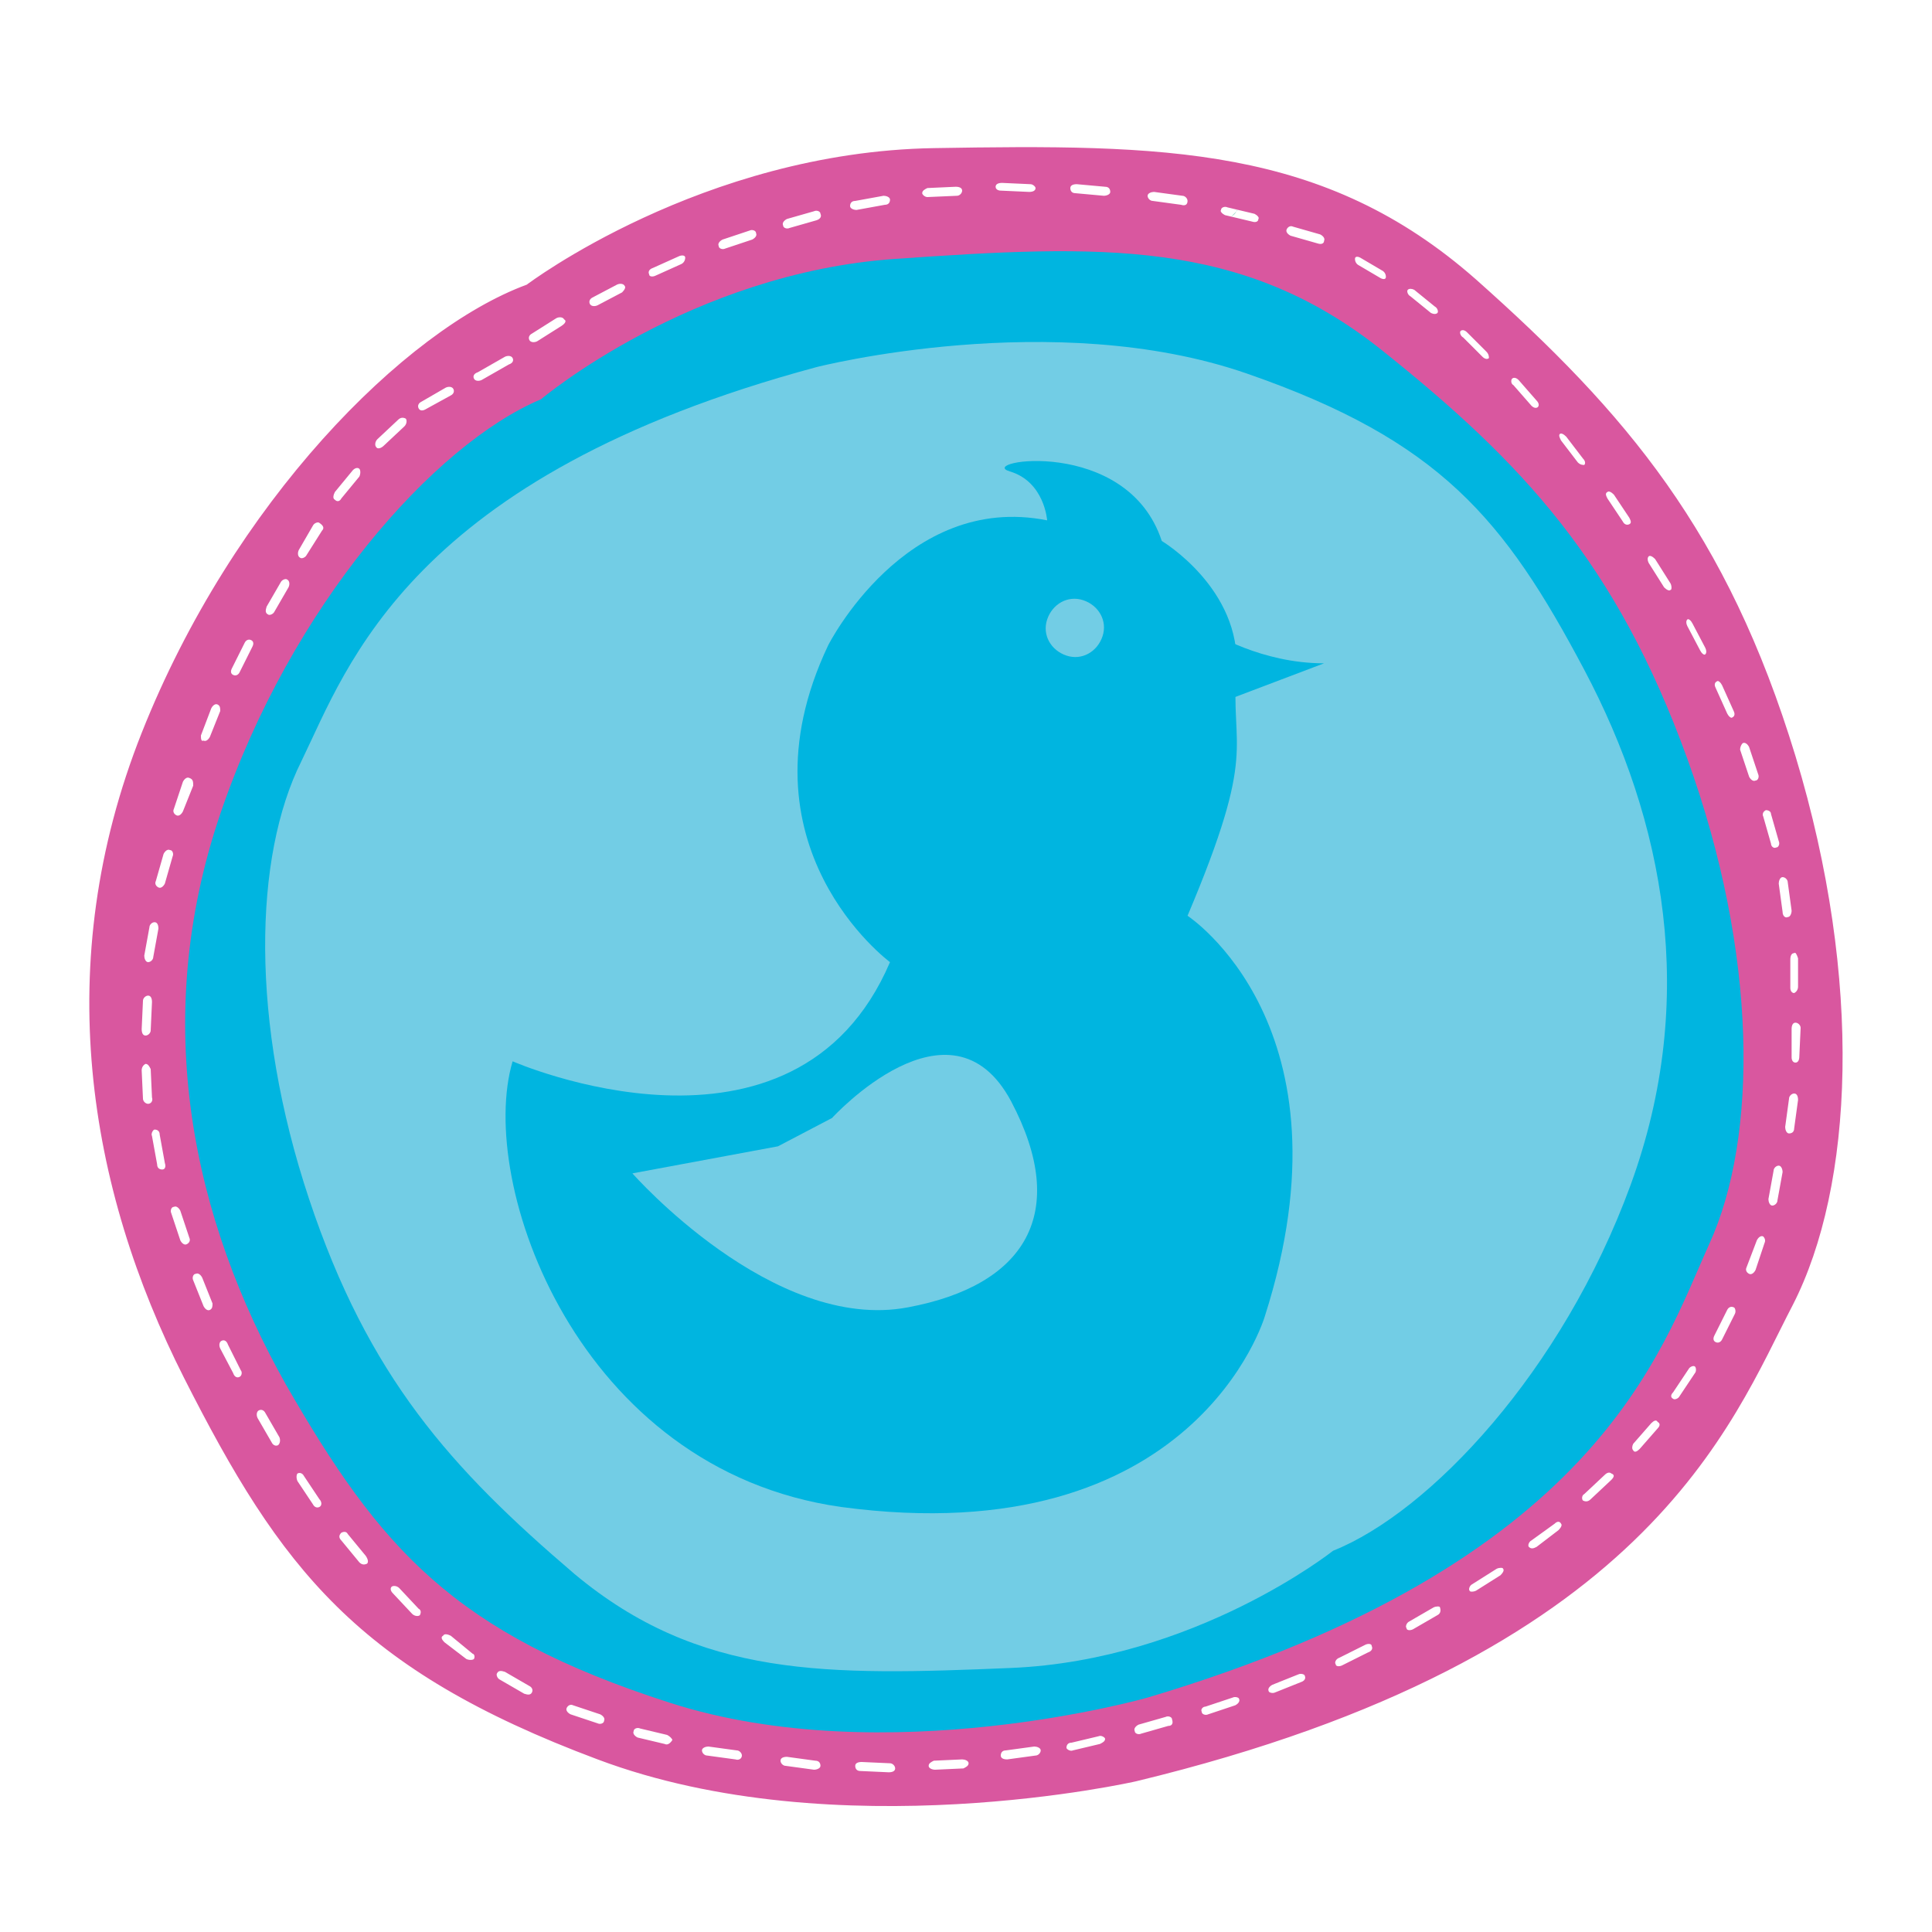 <?xml version="1.0" encoding="utf-8"?>
<!-- Generator: Adobe Illustrator 18.1.0, SVG Export Plug-In . SVG Version: 6.00 Build 0)  -->
<svg version="1.0" id="Layer_1" xmlns="http://www.w3.org/2000/svg" xmlns:xlink="http://www.w3.org/1999/xlink" x="0px" y="0px"
	 viewBox="0 0 150 150" enable-background="new 0 0 150 150" xml:space="preserve">
<path fill="#9DD6C9" d="M96,16.4c0,0,0-0.1,0.1-0.1c-0.2,0.2-0.3,0.3-0.5,0.5C95.8,16.7,95.9,16.6,96,16.4z"/>
<g>
	<path fill="#D9579F" d="M139.4,58.7c-5.3-17.4-13.1-26.6-24.8-37c-11.8-10.4-24.2-10.5-42.1-10.2c-18,0.3-31.6,10.6-31.6,10.6
		C31.4,25.6,18.1,39,11,56.9C3.9,74.8,6.8,92.2,14.3,107c7.5,14.8,13.4,22.6,32.1,29.6c18.6,7,41.8,1.7,41.8,1.7
		c39.8-9.6,46.2-27.8,51-37C143.9,92.1,144.7,76.2,139.4,58.7z M15.6,57.1l0.8-2.1c0.1-0.2,0.3-0.4,0.5-0.3c0.2,0.1,0.2,0.3,0.2,0.5
		l-0.8,2c-0.1,0.2-0.3,0.4-0.5,0.3C15.6,57.6,15.6,57.3,15.6,57.1z M11.6,72c0-0.2,0.2-0.4,0.4-0.4c0.2,0,0.3,0.2,0.3,0.5l-0.4,2.2
		c0,0.2-0.2,0.4-0.4,0.4c-0.2,0-0.3-0.3-0.3-0.5L11.6,72z M11.1,77.7c0-0.2,0.2-0.4,0.4-0.4c0.2,0,0.3,0.2,0.3,0.5l-0.1,2.2
		c0,0.2-0.2,0.4-0.4,0.4c-0.2,0-0.3-0.2-0.3-0.5L11.1,77.7z M11.5,85.7c-0.2,0-0.4-0.2-0.4-0.4L11,83.1c0-0.2,0.1-0.4,0.3-0.5
		c0.2,0,0.3,0.2,0.4,0.4l0.1,2.2C11.9,85.5,11.7,85.7,11.5,85.7z M12.6,90.8c-0.2,0-0.4-0.1-0.4-0.4l-0.4-2.2
		c-0.1-0.2,0.1-0.5,0.2-0.5c0.2,0,0.4,0.1,0.4,0.4l0.4,2.2C12.9,90.6,12.8,90.8,12.6,90.8z M12.8,68.6c-0.1,0.2-0.3,0.4-0.5,0.3
		c-0.2-0.1-0.3-0.3-0.2-0.5l0.6-2.1c0.1-0.2,0.3-0.4,0.5-0.3c0.2,0,0.3,0.3,0.2,0.5L12.8,68.6z M14.5,96.6c-0.2,0.1-0.4-0.1-0.5-0.3
		l-0.7-2.1c-0.1-0.2,0-0.5,0.2-0.5c0.2-0.1,0.4,0.1,0.5,0.3l0.7,2.1C14.8,96.3,14.7,96.5,14.5,96.6z M15,61L14.2,63
		c-0.1,0.2-0.3,0.4-0.5,0.3c-0.2-0.1-0.3-0.3-0.2-0.5l0.7-2.1c0.1-0.2,0.3-0.4,0.5-0.3C15,60.5,15,60.7,15,61z M16.3,101.7
		c-0.2,0.1-0.4-0.1-0.5-0.3l-0.8-2c-0.1-0.2,0-0.5,0.2-0.5c0.2-0.1,0.4,0.1,0.5,0.3l0.8,2C16.5,101.4,16.5,101.6,16.3,101.7z
		 M18.6,106.9c-0.2,0.1-0.4,0-0.5-0.3l-1-1.9c-0.1-0.2-0.1-0.5,0.1-0.6c0.2-0.1,0.4,0,0.5,0.3l1,2C18.8,106.5,18.8,106.8,18.6,106.9
		z M19.6,50.2l-1,2c-0.1,0.2-0.3,0.3-0.5,0.2c-0.2-0.1-0.2-0.3-0.1-0.5l1-2c0.1-0.2,0.3-0.3,0.5-0.2C19.7,49.8,19.7,50,19.6,50.2z
		 M21.6,112.2c-0.2,0.1-0.4,0-0.5-0.2l-1.1-1.9c-0.1-0.2-0.1-0.5,0.1-0.6c0.2-0.1,0.4,0,0.5,0.2l1.1,1.9
		C21.8,111.9,21.7,112.1,21.6,112.2z M22.4,45.6l-1.1,1.9c-0.1,0.2-0.4,0.3-0.5,0.2c-0.2-0.1-0.2-0.3-0.1-0.6l1.1-1.9
		c0.1-0.2,0.4-0.3,0.5-0.2C22.5,45.1,22.5,45.4,22.4,45.6z M24.8,117c-0.2,0.1-0.4,0-0.5-0.2l-1.2-1.8c-0.1-0.2-0.1-0.5,0-0.6
		c0.2-0.1,0.4,0,0.5,0.2l1.2,1.8C25,116.6,25,116.9,24.8,117z M25,41.2l-1.2,1.9c-0.1,0.2-0.4,0.3-0.5,0.2c-0.2-0.1-0.2-0.4-0.1-0.6
		l1.1-1.9c0.1-0.2,0.4-0.3,0.5-0.2C25.1,40.8,25.2,41,25,41.2z M26,38.8c-0.2-0.1-0.1-0.4,0-0.6l1.4-1.7c0.2-0.2,0.4-0.2,0.5-0.1
		c0.1,0.1,0.1,0.4,0,0.6l-1.4,1.7C26.4,38.9,26.2,39,26,38.8z M28.5,121.4c-0.2,0.1-0.4,0.1-0.6-0.1l-1.4-1.7
		c-0.2-0.2-0.2-0.4,0-0.6c0.2-0.1,0.4-0.1,0.5,0.1l1.4,1.7C28.6,121.1,28.6,121.3,28.5,121.4z M29.2,34.7c-0.1-0.1-0.1-0.4,0.1-0.6
		l1.6-1.5c0.2-0.2,0.4-0.2,0.6-0.1c0.1,0.1,0.1,0.4-0.1,0.6l-1.6,1.5C29.6,34.8,29.3,34.9,29.2,34.7z M32.6,125.4
		c-0.1,0.1-0.4,0.1-0.6-0.1l-1.5-1.6c-0.2-0.2-0.2-0.4-0.1-0.5c0.1-0.1,0.4-0.1,0.6,0.1l1.5,1.6C32.7,125,32.7,125.2,32.6,125.4z
		 M32.5,31.7c-0.1-0.2,0-0.4,0.2-0.5l1.9-1.1c0.2-0.1,0.5-0.1,0.6,0.1c0.1,0.2,0,0.4-0.2,0.5L33,31.8C32.8,31.9,32.6,31.9,32.5,31.7
		z M36.8,128.8c-0.1,0.1-0.4,0.1-0.6,0l-1.7-1.3c-0.2-0.2-0.3-0.4-0.1-0.5c0.1-0.2,0.4-0.1,0.6,0l1.7,1.4
		C36.8,128.4,36.9,128.6,36.8,128.8z M36.8,29.4c-0.1-0.2,0-0.4,0.3-0.5l2.1-1.2c0.2-0.1,0.5-0.1,0.6,0.1c0.1,0.2,0,0.4-0.3,0.5
		l-2.1,1.2C37.2,29.6,36.9,29.6,36.8,29.4z M41.3,131.4c-0.1,0.2-0.3,0.2-0.6,0.1l-1.9-1.1c-0.2-0.1-0.3-0.4-0.2-0.5
		c0.1-0.2,0.3-0.2,0.6-0.1l1.9,1.1C41.3,131,41.4,131.2,41.3,131.4z M43.6,25.3l-1.9,1.2c-0.2,0.1-0.5,0.1-0.6-0.1
		c-0.1-0.2,0-0.4,0.2-0.5l1.9-1.2c0.2-0.1,0.5-0.1,0.6,0.1C44,24.9,43.9,25.1,43.6,25.3z M46.4,133.8l-2.1-0.7
		c-0.2-0.1-0.4-0.3-0.3-0.5c0.1-0.2,0.3-0.3,0.5-0.2l2.1,0.7c0.2,0.1,0.4,0.3,0.3,0.5C46.9,133.8,46.6,133.9,46.4,133.8z M48.3,22.7
		l-1.9,1c-0.2,0.1-0.5,0.1-0.6-0.1c-0.1-0.2,0-0.4,0.2-0.5l1.9-1c0.2-0.1,0.5-0.1,0.6,0.1C48.6,22.3,48.5,22.5,48.3,22.7z
		 M51.6,135.4l-2.1-0.5c-0.2-0.1-0.4-0.3-0.3-0.5c0-0.2,0.3-0.3,0.5-0.2l2.1,0.5c0.2,0.1,0.4,0.3,0.4,0.4
		C52,135.4,51.8,135.5,51.6,135.4z M52.9,20.5l-2,0.9c-0.2,0.1-0.5,0.1-0.5-0.1c-0.1-0.2,0-0.4,0.3-0.5l2-0.9
		c0.2-0.1,0.5-0.1,0.5,0.1C53.2,20.2,53.1,20.4,52.9,20.5z M57.1,136.6l-2.2-0.3c-0.2,0-0.4-0.2-0.4-0.4c0-0.2,0.3-0.3,0.5-0.3
		l2.2,0.3c0.2,0,0.4,0.2,0.4,0.4C57.6,136.5,57.4,136.7,57.1,136.6z M58.4,18.6l-2.1,0.7c-0.2,0.1-0.5,0-0.5-0.2
		c-0.1-0.2,0.1-0.4,0.3-0.5l2.1-0.7c0.2-0.1,0.5,0,0.5,0.2C58.8,18.3,58.6,18.5,58.4,18.6z M63.2,137.4l-2.2-0.3
		c-0.2,0-0.4-0.2-0.4-0.4c0-0.2,0.2-0.3,0.5-0.3l2.2,0.3c0.3,0,0.4,0.2,0.4,0.4C63.7,137.3,63.4,137.4,63.2,137.4z M63.4,17.1
		l-2.1,0.6c-0.2,0.1-0.5,0-0.5-0.2c-0.1-0.2,0.1-0.4,0.3-0.5l2.1-0.6c0.2-0.1,0.5,0,0.5,0.2C63.8,16.8,63.7,17,63.4,17.1z M66,16
		c0-0.2,0.1-0.4,0.4-0.4l2.2-0.4c0.2,0,0.5,0.1,0.5,0.3c0,0.2-0.1,0.4-0.4,0.4l-2.2,0.4C66.3,16.3,66,16.2,66,16z M69,137.6
		l-2.2-0.1c-0.3,0-0.4-0.2-0.4-0.4c0-0.2,0.2-0.3,0.5-0.3l2.2,0.1c0.2,0,0.4,0.2,0.4,0.4C69.5,137.5,69.3,137.6,69,137.6z M71.6,15
		c0-0.2,0.2-0.3,0.4-0.4l2.2-0.1c0.3,0,0.5,0.1,0.5,0.3c0,0.2-0.2,0.4-0.4,0.4L72,15.3C71.8,15.3,71.6,15.1,71.6,15z M74.8,137.3
		l-2.2,0.1c-0.2,0-0.5-0.1-0.5-0.3c0-0.2,0.2-0.3,0.4-0.4l2.2-0.1c0.2,0,0.5,0.1,0.5,0.3C75.2,137.1,75,137.2,74.8,137.3z
		 M77.3,14.5c0-0.2,0.2-0.3,0.5-0.3l2.2,0.1c0.2,0,0.4,0.2,0.4,0.3c0,0.2-0.2,0.3-0.5,0.3l-2.2-0.1C77.5,14.8,77.3,14.7,77.3,14.5z
		 M80.4,136.3l-2.2,0.3c-0.3,0-0.5-0.1-0.5-0.3c0-0.2,0.1-0.4,0.4-0.4l2.2-0.3c0.2,0,0.5,0.1,0.5,0.3
		C80.8,136.1,80.6,136.3,80.4,136.3z M85.4,135.4l-2.1,0.5c-0.2,0.1-0.5-0.1-0.5-0.2c0-0.2,0.1-0.4,0.4-0.4l2.1-0.5
		c0.2-0.1,0.5,0.1,0.5,0.2C85.8,135.2,85.6,135.3,85.4,135.4z M85.7,15.2L83.5,15c-0.3,0-0.4-0.2-0.4-0.4c0-0.2,0.2-0.3,0.5-0.3
		l2.2,0.2c0.3,0,0.4,0.2,0.4,0.4C86.2,15.1,85.9,15.2,85.7,15.2z M139.7,82c0,0.3-0.1,0.5-0.3,0.5c-0.2,0-0.3-0.2-0.3-0.4l0-2.2
		c0-0.3,0.1-0.5,0.3-0.5c0.2,0,0.4,0.2,0.4,0.4L139.7,82z M139.6,74.4l0,2.2c0,0.2-0.1,0.4-0.3,0.5c-0.2,0-0.3-0.2-0.3-0.4l0-2.2
		c0-0.3,0.1-0.5,0.3-0.5C139.4,73.9,139.5,74.1,139.6,74.4z M137.1,62.9c0.2,0,0.4,0.1,0.4,0.3l0.6,2.1c0.1,0.2,0,0.5-0.2,0.5
		c-0.2,0.1-0.4-0.1-0.4-0.3l-0.6-2.1C136.8,63.2,136.9,63,137.1,62.9z M133.3,52.9c0.1-0.1,0.3,0.1,0.4,0.3l0.9,2
		c0.1,0.2,0.1,0.4-0.1,0.5c-0.1,0.1-0.3-0.1-0.4-0.3l-0.9-2C133.1,53.2,133.1,53,133.3,52.9z M109.8,22.5l1.6,1.3
		c0.2,0.1,0.3,0.4,0.2,0.5c-0.1,0.1-0.3,0.1-0.5,0l-1.6-1.3c-0.2-0.1-0.3-0.4-0.2-0.5C109.4,22.4,109.6,22.4,109.8,22.5z M90.7,134
		l-2.1,0.6c-0.2,0.1-0.5,0-0.5-0.2c-0.1-0.2,0.1-0.4,0.3-0.5l2.1-0.6c0.2-0.1,0.5,0,0.5,0.2C91.1,133.8,91,134,90.7,134z M91.7,15.9
		l-2.2-0.3c-0.2,0-0.4-0.2-0.4-0.4c0-0.2,0.3-0.3,0.5-0.3l2.2,0.3c0.2,0,0.4,0.2,0.4,0.4C92.2,15.9,92,16,91.7,15.9z M95.9,132.4
		l-2.1,0.7c-0.2,0.1-0.5,0-0.5-0.2c-0.1-0.2,0.1-0.4,0.3-0.4l2.1-0.7c0.2-0.1,0.5,0,0.5,0.1C96.3,132.1,96.1,132.3,95.9,132.4z
		 M97.2,17.2l-2.1-0.5c-0.2-0.1-0.4-0.3-0.3-0.4c0-0.2,0.3-0.3,0.5-0.2l2.1,0.5c0.2,0.1,0.4,0.3,0.3,0.4
		C97.7,17.2,97.5,17.3,97.2,17.2z M101,130.6l-2,0.8c-0.2,0.1-0.5,0-0.5-0.1c-0.1-0.2,0.1-0.4,0.3-0.5l2-0.8c0.2-0.1,0.5,0,0.5,0.1
		C101.4,130.3,101.3,130.5,101,130.6z M102.3,18.9l-2.1-0.6c-0.2-0.1-0.4-0.3-0.3-0.5c0.1-0.2,0.3-0.3,0.5-0.2l2.1,0.6
		c0.2,0.1,0.4,0.3,0.3,0.5C102.8,18.9,102.6,19,102.3,18.9z M106.2,128.3l-2,1c-0.2,0.1-0.5,0.1-0.5-0.1c-0.1-0.1,0-0.4,0.3-0.5l2-1
		c0.2-0.1,0.5-0.1,0.5,0.1C106.6,128,106.5,128.2,106.2,128.3z M107.2,21.6l-1.7-1c-0.2-0.1-0.3-0.3-0.3-0.5c0-0.2,0.2-0.2,0.4-0.1
		l1.7,1c0.2,0.1,0.3,0.3,0.3,0.5C107.6,21.7,107.4,21.7,107.2,21.6z M111.6,125.4l-1.9,1.1c-0.2,0.1-0.5,0.1-0.5-0.1
		c-0.1-0.1,0-0.4,0.2-0.5l1.9-1.1c0.2-0.1,0.5-0.1,0.5,0C111.9,125.1,111.8,125.3,111.6,125.4z M113.4,25.7c0.1-0.1,0.3-0.1,0.5,0.1
		l1.5,1.5c0.2,0.2,0.2,0.4,0.2,0.5c-0.1,0.1-0.3,0.1-0.5-0.1l-1.5-1.5C113.4,26.1,113.3,25.8,113.4,25.7z M116.5,122.3l-1.9,1.2
		c-0.2,0.1-0.5,0.1-0.5,0c-0.1-0.1,0-0.4,0.2-0.5l1.9-1.2c0.2-0.1,0.5-0.1,0.5,0C116.8,121.9,116.7,122.1,116.5,122.3z M117.4,29.4
		c0.1-0.1,0.3-0.1,0.5,0.1l1.4,1.6c0.2,0.2,0.2,0.4,0.1,0.5c-0.1,0.1-0.3,0.1-0.5-0.1l-1.4-1.6C117.3,29.8,117.3,29.5,117.4,29.4z
		 M121,118.8l-1.7,1.3c-0.2,0.1-0.4,0.2-0.6,0c-0.1-0.1,0-0.4,0.2-0.5l1.8-1.3c0.2-0.2,0.4-0.2,0.5,0
		C121.3,118.4,121.2,118.6,121,118.8z M122.5,35.9l-1.3-1.7c-0.1-0.2-0.2-0.4-0.1-0.5c0.1-0.1,0.3,0,0.5,0.2l1.3,1.7
		c0.2,0.2,0.2,0.4,0.1,0.5C122.9,36.1,122.7,36.1,122.5,35.9z M125.1,114.9l-1.6,1.5c-0.2,0.2-0.4,0.2-0.6,0.1
		c-0.1-0.1-0.1-0.4,0.1-0.5l1.6-1.5c0.2-0.2,0.4-0.2,0.5-0.1C125.4,114.5,125.3,114.7,125.1,114.9z M126,40.5l-1.2-1.8
		c-0.1-0.2-0.2-0.4,0-0.5c0.1-0.1,0.3,0,0.5,0.2l1.2,1.8c0.1,0.2,0.2,0.4,0,0.5C126.3,40.8,126.1,40.7,126,40.5z M128.7,110.9
		l-1.4,1.6c-0.2,0.2-0.4,0.3-0.5,0.1c-0.1-0.1-0.1-0.3,0-0.5l1.4-1.6c0.2-0.2,0.4-0.3,0.5-0.1C128.9,110.5,128.9,110.7,128.7,110.9z
		 M129.2,45.6l-1.2-1.9c-0.1-0.2-0.1-0.4,0-0.5c0.1-0.1,0.3,0,0.5,0.2l1.2,1.9c0.1,0.2,0.1,0.5,0,0.5
		C129.6,45.9,129.4,45.8,129.2,45.6z M131.6,106.6l-1.2,1.8c-0.1,0.2-0.4,0.3-0.5,0.2c-0.2-0.1-0.2-0.3,0-0.5l1.2-1.8
		c0.1-0.2,0.4-0.3,0.5-0.2C131.7,106.2,131.7,106.5,131.6,106.6z M132.4,50.8c-0.1,0.1-0.3-0.1-0.4-0.3l-1-1.9
		c-0.1-0.2-0.1-0.4,0-0.5c0.1-0.1,0.3,0.1,0.4,0.3l1,1.9C132.5,50.5,132.5,50.7,132.4,50.8z M134.7,102l-1,2
		c-0.1,0.2-0.3,0.3-0.5,0.2c-0.2-0.1-0.2-0.3-0.1-0.5l1-2c0.1-0.2,0.3-0.3,0.5-0.2C134.7,101.5,134.8,101.8,134.7,102z M135.3,57.7
		c0.2-0.1,0.4,0.1,0.5,0.3l0.7,2.1c0.1,0.2,0,0.5-0.2,0.5c-0.2,0.1-0.4-0.1-0.5-0.3l-0.7-2.1C135.1,58,135.2,57.8,135.3,57.7z
		 M137,96.5l-0.7,2.1c-0.1,0.2-0.3,0.4-0.5,0.3c-0.2-0.1-0.3-0.3-0.2-0.5l0.8-2.1c0.1-0.2,0.3-0.4,0.5-0.3
		C137,96.1,137.1,96.3,137,96.5z M138,93.2c0,0.2-0.2,0.4-0.4,0.4c-0.2,0-0.3-0.3-0.3-0.5l0.4-2.2c0-0.2,0.2-0.4,0.4-0.4
		c0.2,0,0.3,0.3,0.3,0.5L138,93.2z M138.4,70.8l-0.3-2.2c0-0.2,0.1-0.5,0.3-0.5c0.2,0,0.4,0.2,0.4,0.4l0.3,2.2
		c0,0.2-0.1,0.5-0.3,0.5C138.6,71.3,138.4,71.1,138.4,70.8z M139.3,87.6c0,0.3-0.2,0.4-0.4,0.4c-0.2,0-0.3-0.3-0.3-0.5l0.3-2.2
		c0-0.2,0.2-0.4,0.4-0.4c0.2,0,0.3,0.2,0.3,0.5L139.3,87.6z"/>
	<path fill="#00B5E0" d="M89.1,131.8c0,0-20.3,5.8-37.1,0.4c-16.8-5.4-22.5-12-29.8-24.7C15,94.7,11.6,79.4,17.1,63.2
		C22.6,47,33.7,34.5,42,31c0,0,11.6-9.8,27.5-10.9c15.9-1.1,26.9-1.6,37.8,7.1c10.9,8.7,18.2,16.5,23.7,31.7
		c5.5,15.2,5.5,29.4,1.7,37.7C128.9,105,124,121.4,89.1,131.8z"/>
	<path fill="#72CDE5" d="M63.4,28.5c0,0,18.4-4.7,33.4,0.5c15,5.2,20,11.3,26.2,23s8.9,25.5,3.6,40c-5.3,14.5-15.6,25.4-23.1,28.4
		c0,0-10.7,8.5-25,9.1c-14.3,0.6-24.2,0.8-33.9-7.3C35,114,28.6,106.9,24,93.1c-4.6-13.8-4.3-26.6-0.6-34C27,51.7,31.8,37,63.4,28.5
		z"/>
	<path fill="#00B5E0" d="M39.8,82.4c0,0,21.9,9.6,29.3-7.7c0,0-12.2-9-4.8-24.6c0,0,6-11.9,17-9.7c0,0-0.2-3-2.9-3.8
		c-2.7-0.8,9.1-2.8,11.8,5.4c0,0,6.2,3.7,5.8,10c-0.5,6.3,1.7,6.1-3.8,19.1c0,0,13.2,8.6,6,31.1c0,0-5.4,18.5-32.9,14.8
		C44.8,114.1,37,91.8,39.8,82.4"/>
	<path fill="#72CDE5" d="M85.6,49.4c-0.4,1.2-1.6,1.9-2.8,1.5c-1.2-0.4-1.9-1.6-1.5-2.8c0.4-1.2,1.6-1.9,2.8-1.5
		C85.3,47,86,48.2,85.6,49.4"/>
	<path fill="#72CDE5" d="M64.6,86.8c0,0,9.2-10.1,13.9-1.3c4.6,8.7,1.1,14.3-8,16c-10.5,2-21.4-10.4-21.4-10.4l11.3-2.1L64.6,86.8z"
		/>
	<path fill="none" d="M67.4,86.9c0,0,5.9-12.3,12.9-5.3c7,7,5.5,14-3,17.6c-8.5,3.6-12.1,0-12.1,0l5.3-5.6l-6.4-3.5L67.4,86.9z"/>
	<path fill="#00B5E0" d="M94.1,49.1c0,0,3.8,2.4,8.7,2.4l-9.5,3.6C93.3,55.1,93.6,50.9,94.1,49.1z"/>
</g>
</svg>

